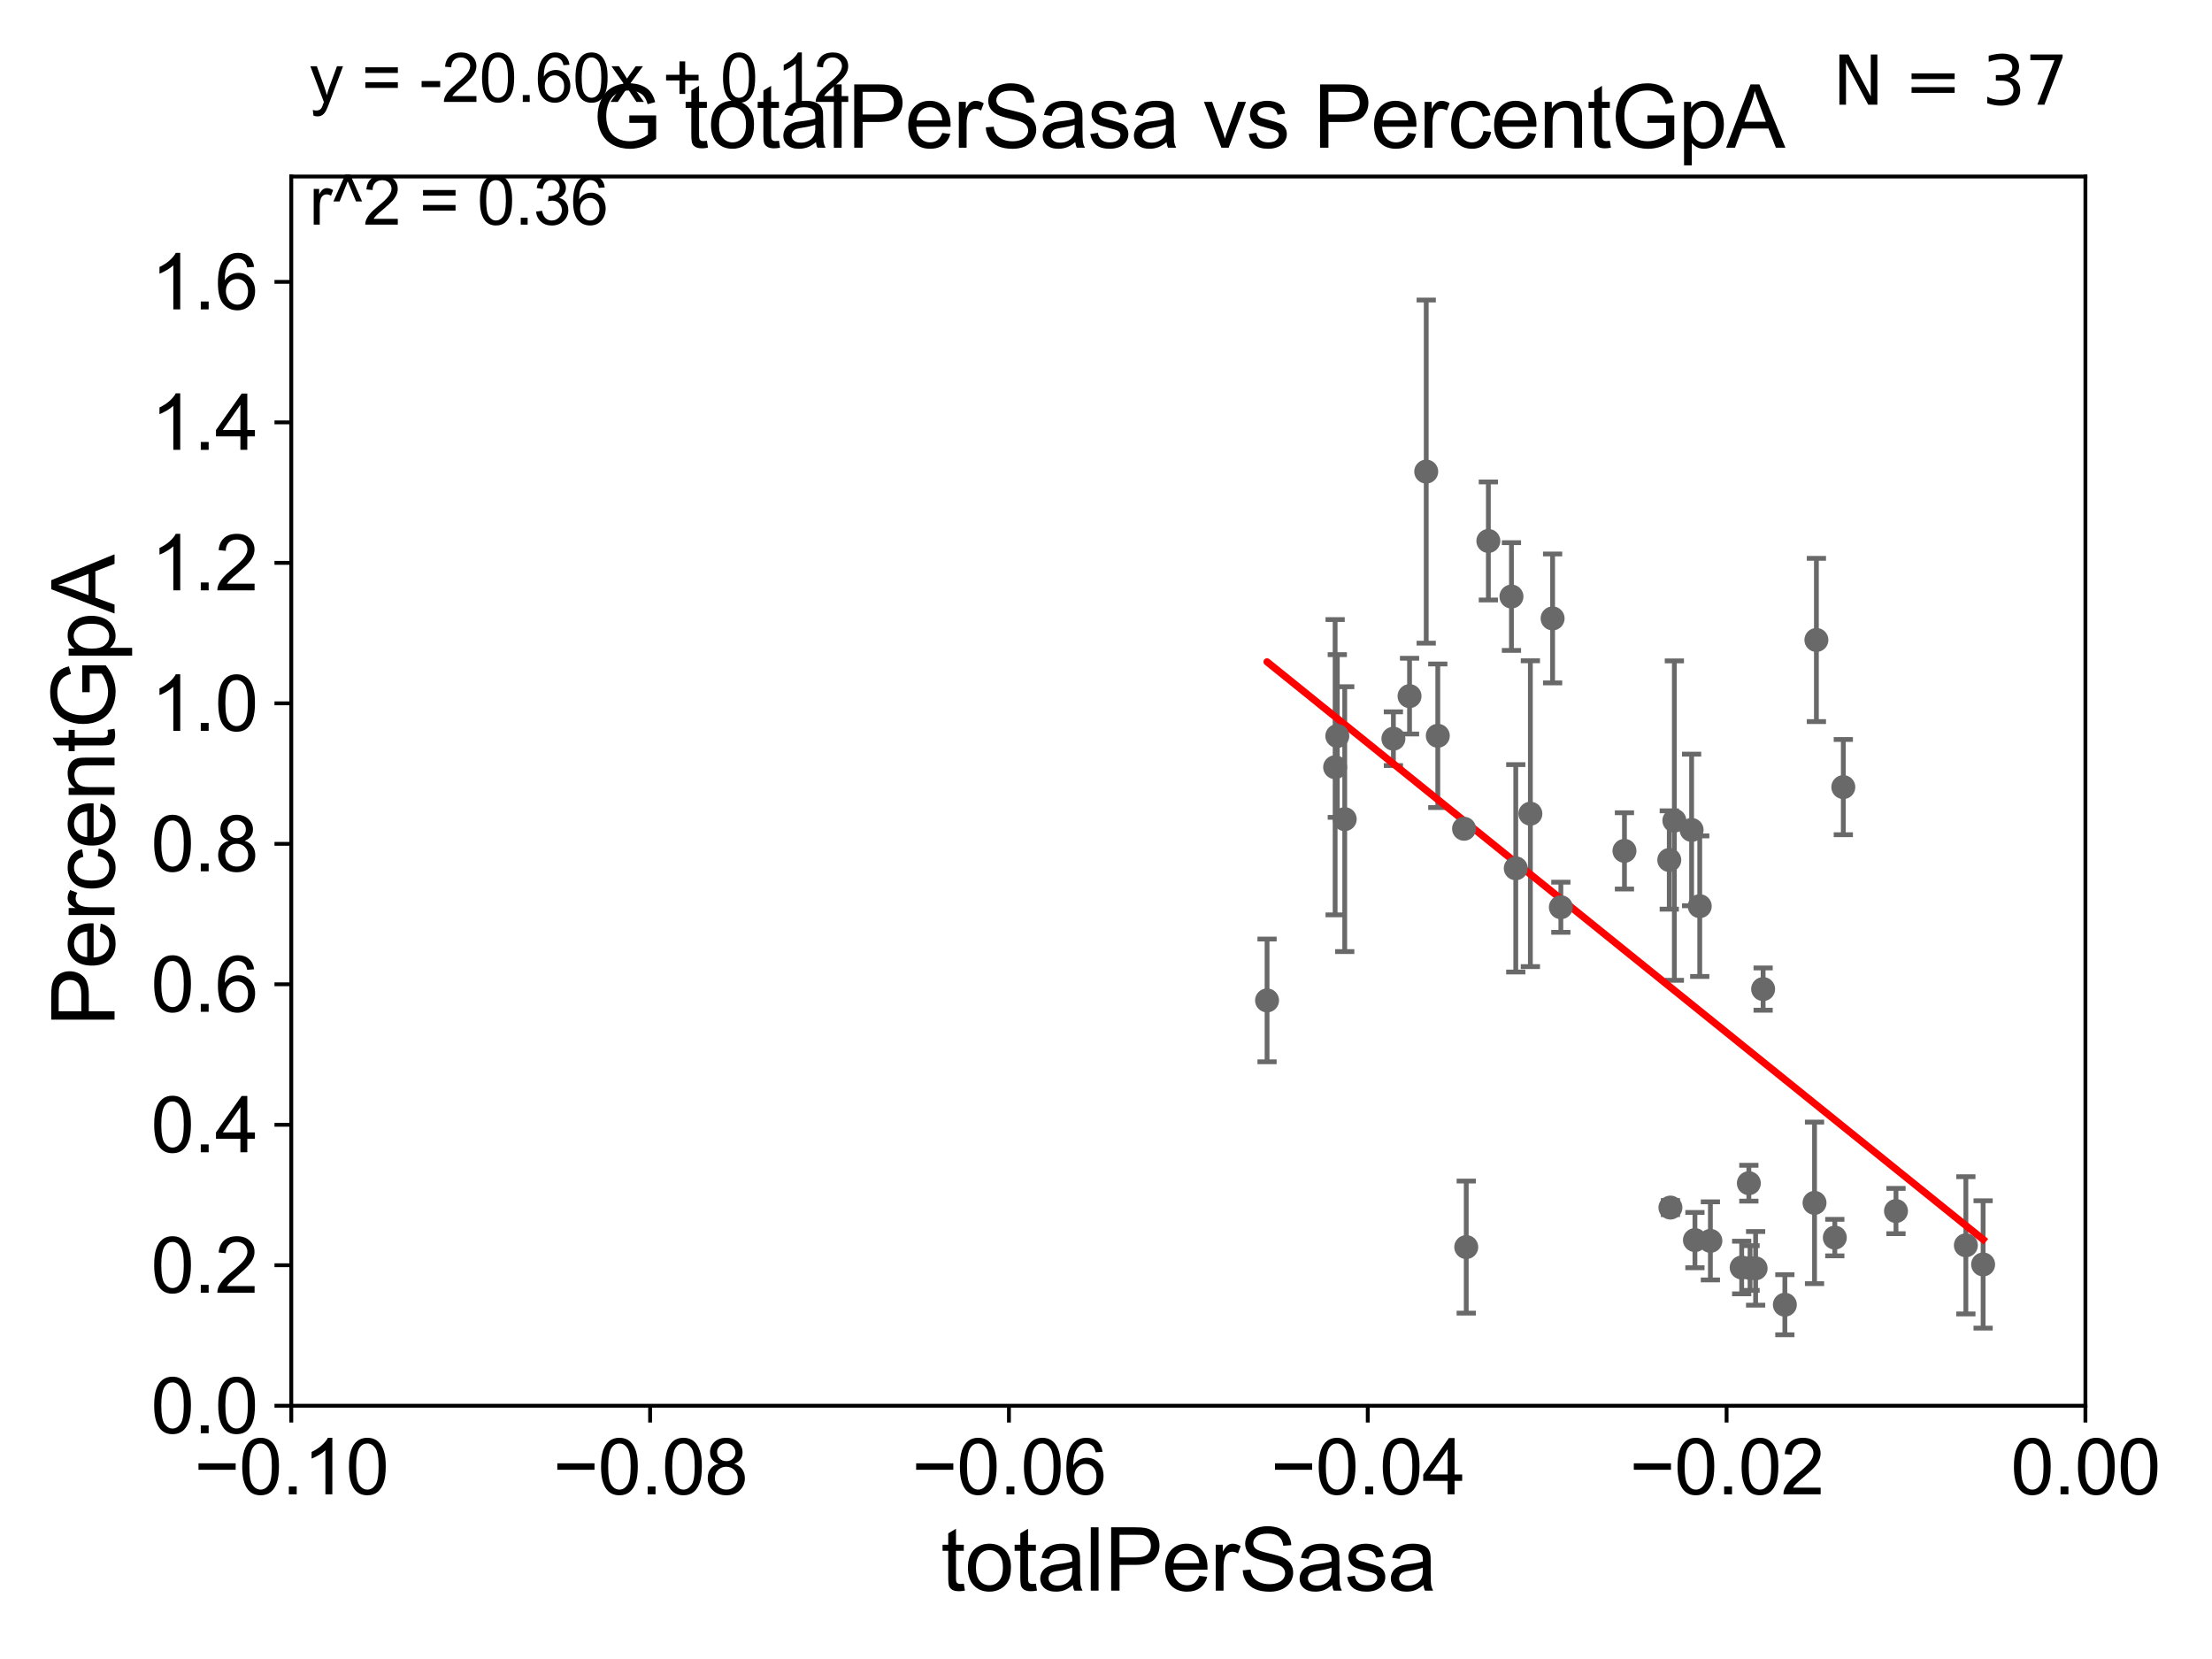 <?xml version="1.0" encoding="utf-8" standalone="no"?>
<!DOCTYPE svg PUBLIC "-//W3C//DTD SVG 1.1//EN"
  "http://www.w3.org/Graphics/SVG/1.1/DTD/svg11.dtd">
<svg xmlns:xlink="http://www.w3.org/1999/xlink" width="460.8pt" height="345.6pt" viewBox="0 0 460.8 345.6" xmlns="http://www.w3.org/2000/svg" version="1.1">
 <defs>
  <style type="text/css">*{stroke-linejoin: round; stroke-linecap: butt}</style>
 </defs>
 <g id="figure_1">
  <g id="patch_1">
   <path d="M 0 345.6 
L 460.8 345.6 
L 460.8 0 
L 0 0 
z
" style="fill: #ffffff"/>
  </g>
  <g id="axes_1">
   <g id="patch_2">
    <path d="M 60.68 292.84 
L 434.43 292.84 
L 434.43 36.775 
L 60.68 36.775 
z
" style="fill: #ffffff"/>
   </g>
   <g id="PathCollection_1">
    <defs>
     <path id="m052eb24ece" d="M 0 1.118 
C 0.297 1.118 0.581 1 0.791 0.791 
C 1 0.581 1.118 0.297 1.118 0 
C 1.118 -0.297 1 -0.581 0.791 -0.791 
C 0.581 -1 0.297 -1.118 0 -1.118 
C -0.297 -1.118 -0.581 -1 -0.791 -0.791 
C -1 -0.581 -1.118 -0.297 -1.118 0 
C -1.118 0.297 -1 0.581 -0.791 0.791 
C -0.581 1 -0.297 1.118 0 1.118 
z
" style="stroke: #696969"/>
    </defs>
    <g clip-path="url(#pecee698c20)">
     <use xlink:href="#m052eb24ece" x="278.586" y="153.321" style="fill: #696969; stroke: #696969"/>
     <use xlink:href="#m052eb24ece" x="354.087" y="188.775" style="fill: #696969; stroke: #696969"/>
     <use xlink:href="#m052eb24ece" x="356.305" y="258.495" style="fill: #696969; stroke: #696969"/>
     <use xlink:href="#m052eb24ece" x="347.74" y="179.153" style="fill: #696969; stroke: #696969"/>
     <use xlink:href="#m052eb24ece" x="364.318" y="246.482" style="fill: #696969; stroke: #696969"/>
     <use xlink:href="#m052eb24ece" x="365.728" y="264.219" style="fill: #696969; stroke: #696969"/>
     <use xlink:href="#m052eb24ece" x="353.086" y="258.335" style="fill: #696969; stroke: #696969"/>
     <use xlink:href="#m052eb24ece" x="364.571" y="264.146" style="fill: #696969; stroke: #696969"/>
     <use xlink:href="#m052eb24ece" x="367.291" y="206.043" style="fill: #696969; stroke: #696969"/>
     <use xlink:href="#m052eb24ece" x="362.825" y="264.045" style="fill: #696969; stroke: #696969"/>
     <use xlink:href="#m052eb24ece" x="383.996" y="163.969" style="fill: #696969; stroke: #696969"/>
     <use xlink:href="#m052eb24ece" x="378.389" y="133.316" style="fill: #696969; stroke: #696969"/>
     <use xlink:href="#m052eb24ece" x="382.226" y="257.814" style="fill: #696969; stroke: #696969"/>
     <use xlink:href="#m052eb24ece" x="371.82" y="271.795" style="fill: #696969; stroke: #696969"/>
     <use xlink:href="#m052eb24ece" x="377.999" y="250.581" style="fill: #696969; stroke: #696969"/>
     <use xlink:href="#m052eb24ece" x="394.969" y="252.283" style="fill: #696969; stroke: #696969"/>
     <use xlink:href="#m052eb24ece" x="305.446" y="259.791" style="fill: #696969; stroke: #696969"/>
     <use xlink:href="#m052eb24ece" x="409.525" y="259.422" style="fill: #696969; stroke: #696969"/>
     <use xlink:href="#m052eb24ece" x="315.762" y="180.884" style="fill: #696969; stroke: #696969"/>
     <use xlink:href="#m052eb24ece" x="348.8" y="170.946" style="fill: #696969; stroke: #696969"/>
     <use xlink:href="#m052eb24ece" x="278.132" y="159.824" style="fill: #696969; stroke: #696969"/>
     <use xlink:href="#m052eb24ece" x="297.108" y="98.244" style="fill: #696969; stroke: #696969"/>
     <use xlink:href="#m052eb24ece" x="263.951" y="208.407" style="fill: #696969; stroke: #696969"/>
     <use xlink:href="#m052eb24ece" x="293.633" y="145.017" style="fill: #696969; stroke: #696969"/>
     <use xlink:href="#m052eb24ece" x="310.052" y="112.694" style="fill: #696969; stroke: #696969"/>
     <use xlink:href="#m052eb24ece" x="280.131" y="170.644" style="fill: #696969; stroke: #696969"/>
     <use xlink:href="#m052eb24ece" x="299.519" y="153.276" style="fill: #696969; stroke: #696969"/>
     <use xlink:href="#m052eb24ece" x="304.99" y="172.647" style="fill: #696969; stroke: #696969"/>
     <use xlink:href="#m052eb24ece" x="290.269" y="153.884" style="fill: #696969; stroke: #696969"/>
     <use xlink:href="#m052eb24ece" x="323.436" y="128.83" style="fill: #696969; stroke: #696969"/>
     <use xlink:href="#m052eb24ece" x="314.863" y="124.27" style="fill: #696969; stroke: #696969"/>
     <use xlink:href="#m052eb24ece" x="347.979" y="251.559" style="fill: #696969; stroke: #696969"/>
     <use xlink:href="#m052eb24ece" x="318.806" y="169.507" style="fill: #696969; stroke: #696969"/>
     <use xlink:href="#m052eb24ece" x="325.155" y="188.992" style="fill: #696969; stroke: #696969"/>
     <use xlink:href="#m052eb24ece" x="352.394" y="172.893" style="fill: #696969; stroke: #696969"/>
     <use xlink:href="#m052eb24ece" x="338.404" y="177.251" style="fill: #696969; stroke: #696969"/>
     <use xlink:href="#m052eb24ece" x="413.119" y="263.406" style="fill: #696969; stroke: #696969"/>
    </g>
   </g>
   <g id="matplotlib.axis_1">
    <g id="xtick_1">
     <g id="line2d_1">
      <defs>
       <path id="ma9cd849905" d="M 0 0 
L 0 3.5 
" style="stroke: #000000; stroke-width: 0.8"/>
      </defs>
      <g>
       <use xlink:href="#ma9cd849905" x="60.68" y="292.84" style="stroke: #000000; stroke-width: 0.8"/>
      </g>
     </g>
     <g id="text_1">
      <!-- −0.10 -->
      <g transform="translate(40.439 311.293)scale(0.16 -0.16)">
       <defs>
        <path id="ArialMT-2212" d="M 3381 1997 
L 356 1997 
L 356 2522 
L 3381 2522 
L 3381 1997 
z
" transform="scale(0.016)"/>
        <path id="ArialMT-30" d="M 266 2259 
Q 266 3072 433 3567 
Q 600 4063 929 4331 
Q 1259 4600 1759 4600 
Q 2128 4600 2406 4451 
Q 2684 4303 2865 4023 
Q 3047 3744 3150 3342 
Q 3253 2941 3253 2259 
Q 3253 1453 3087 958 
Q 2922 463 2592 192 
Q 2263 -78 1759 -78 
Q 1097 -78 719 397 
Q 266 969 266 2259 
z
M 844 2259 
Q 844 1131 1108 757 
Q 1372 384 1759 384 
Q 2147 384 2411 759 
Q 2675 1134 2675 2259 
Q 2675 3391 2411 3762 
Q 2147 4134 1753 4134 
Q 1366 4134 1134 3806 
Q 844 3388 844 2259 
z
" transform="scale(0.016)"/>
        <path id="ArialMT-2e" d="M 581 0 
L 581 641 
L 1222 641 
L 1222 0 
L 581 0 
z
" transform="scale(0.016)"/>
        <path id="ArialMT-31" d="M 2384 0 
L 1822 0 
L 1822 3584 
Q 1619 3391 1289 3197 
Q 959 3003 697 2906 
L 697 3450 
Q 1169 3672 1522 3987 
Q 1875 4303 2022 4600 
L 2384 4600 
L 2384 0 
z
" transform="scale(0.016)"/>
       </defs>
       <use xlink:href="#ArialMT-2212"/>
       <use xlink:href="#ArialMT-30" x="58.398"/>
       <use xlink:href="#ArialMT-2e" x="114.014"/>
       <use xlink:href="#ArialMT-31" x="141.797"/>
       <use xlink:href="#ArialMT-30" x="197.412"/>
      </g>
     </g>
    </g>
    <g id="xtick_2">
     <g id="line2d_2">
      <g>
       <use xlink:href="#ma9cd849905" x="135.43" y="292.84" style="stroke: #000000; stroke-width: 0.8"/>
      </g>
     </g>
     <g id="text_2">
      <!-- −0.08 -->
      <g transform="translate(115.189 311.293)scale(0.16 -0.16)">
       <defs>
        <path id="ArialMT-38" d="M 1131 2484 
Q 781 2613 612 2850 
Q 444 3088 444 3419 
Q 444 3919 803 4259 
Q 1163 4600 1759 4600 
Q 2359 4600 2725 4251 
Q 3091 3903 3091 3403 
Q 3091 3084 2923 2848 
Q 2756 2613 2416 2484 
Q 2838 2347 3058 2040 
Q 3278 1734 3278 1309 
Q 3278 722 2862 322 
Q 2447 -78 1769 -78 
Q 1091 -78 675 323 
Q 259 725 259 1325 
Q 259 1772 486 2073 
Q 713 2375 1131 2484 
z
M 1019 3438 
Q 1019 3113 1228 2906 
Q 1438 2700 1772 2700 
Q 2097 2700 2305 2904 
Q 2513 3109 2513 3406 
Q 2513 3716 2298 3927 
Q 2084 4138 1766 4138 
Q 1444 4138 1231 3931 
Q 1019 3725 1019 3438 
z
M 838 1322 
Q 838 1081 952 856 
Q 1066 631 1291 507 
Q 1516 384 1775 384 
Q 2178 384 2440 643 
Q 2703 903 2703 1303 
Q 2703 1709 2433 1975 
Q 2163 2241 1756 2241 
Q 1359 2241 1098 1978 
Q 838 1716 838 1322 
z
" transform="scale(0.016)"/>
       </defs>
       <use xlink:href="#ArialMT-2212"/>
       <use xlink:href="#ArialMT-30" x="58.398"/>
       <use xlink:href="#ArialMT-2e" x="114.014"/>
       <use xlink:href="#ArialMT-30" x="141.797"/>
       <use xlink:href="#ArialMT-38" x="197.412"/>
      </g>
     </g>
    </g>
    <g id="xtick_3">
     <g id="line2d_3">
      <g>
       <use xlink:href="#ma9cd849905" x="210.18" y="292.84" style="stroke: #000000; stroke-width: 0.8"/>
      </g>
     </g>
     <g id="text_3">
      <!-- −0.06 -->
      <g transform="translate(189.939 311.293)scale(0.16 -0.16)">
       <defs>
        <path id="ArialMT-36" d="M 3184 3459 
L 2625 3416 
Q 2550 3747 2413 3897 
Q 2184 4138 1850 4138 
Q 1581 4138 1378 3988 
Q 1113 3794 959 3422 
Q 806 3050 800 2363 
Q 1003 2672 1297 2822 
Q 1591 2972 1913 2972 
Q 2475 2972 2870 2558 
Q 3266 2144 3266 1488 
Q 3266 1056 3080 686 
Q 2894 316 2569 119 
Q 2244 -78 1831 -78 
Q 1128 -78 684 439 
Q 241 956 241 2144 
Q 241 3472 731 4075 
Q 1159 4600 1884 4600 
Q 2425 4600 2770 4297 
Q 3116 3994 3184 3459 
z
M 888 1484 
Q 888 1194 1011 928 
Q 1134 663 1356 523 
Q 1578 384 1822 384 
Q 2178 384 2434 671 
Q 2691 959 2691 1453 
Q 2691 1928 2437 2201 
Q 2184 2475 1800 2475 
Q 1419 2475 1153 2201 
Q 888 1928 888 1484 
z
" transform="scale(0.016)"/>
       </defs>
       <use xlink:href="#ArialMT-2212"/>
       <use xlink:href="#ArialMT-30" x="58.398"/>
       <use xlink:href="#ArialMT-2e" x="114.014"/>
       <use xlink:href="#ArialMT-30" x="141.797"/>
       <use xlink:href="#ArialMT-36" x="197.412"/>
      </g>
     </g>
    </g>
    <g id="xtick_4">
     <g id="line2d_4">
      <g>
       <use xlink:href="#ma9cd849905" x="284.93" y="292.84" style="stroke: #000000; stroke-width: 0.8"/>
      </g>
     </g>
     <g id="text_4">
      <!-- −0.04 -->
      <g transform="translate(264.689 311.293)scale(0.16 -0.16)">
       <defs>
        <path id="ArialMT-34" d="M 2069 0 
L 2069 1097 
L 81 1097 
L 81 1613 
L 2172 4581 
L 2631 4581 
L 2631 1613 
L 3250 1613 
L 3250 1097 
L 2631 1097 
L 2631 0 
L 2069 0 
z
M 2069 1613 
L 2069 3678 
L 634 1613 
L 2069 1613 
z
" transform="scale(0.016)"/>
       </defs>
       <use xlink:href="#ArialMT-2212"/>
       <use xlink:href="#ArialMT-30" x="58.398"/>
       <use xlink:href="#ArialMT-2e" x="114.014"/>
       <use xlink:href="#ArialMT-30" x="141.797"/>
       <use xlink:href="#ArialMT-34" x="197.412"/>
      </g>
     </g>
    </g>
    <g id="xtick_5">
     <g id="line2d_5">
      <g>
       <use xlink:href="#ma9cd849905" x="359.68" y="292.84" style="stroke: #000000; stroke-width: 0.8"/>
      </g>
     </g>
     <g id="text_5">
      <!-- −0.02 -->
      <g transform="translate(339.439 311.293)scale(0.16 -0.16)">
       <defs>
        <path id="ArialMT-32" d="M 3222 541 
L 3222 0 
L 194 0 
Q 188 203 259 391 
Q 375 700 629 1000 
Q 884 1300 1366 1694 
Q 2113 2306 2375 2664 
Q 2638 3022 2638 3341 
Q 2638 3675 2398 3904 
Q 2159 4134 1775 4134 
Q 1369 4134 1125 3890 
Q 881 3647 878 3216 
L 300 3275 
Q 359 3922 746 4261 
Q 1134 4600 1788 4600 
Q 2447 4600 2831 4234 
Q 3216 3869 3216 3328 
Q 3216 3053 3103 2787 
Q 2991 2522 2730 2228 
Q 2469 1934 1863 1422 
Q 1356 997 1212 845 
Q 1069 694 975 541 
L 3222 541 
z
" transform="scale(0.016)"/>
       </defs>
       <use xlink:href="#ArialMT-2212"/>
       <use xlink:href="#ArialMT-30" x="58.398"/>
       <use xlink:href="#ArialMT-2e" x="114.014"/>
       <use xlink:href="#ArialMT-30" x="141.797"/>
       <use xlink:href="#ArialMT-32" x="197.412"/>
      </g>
     </g>
    </g>
    <g id="xtick_6">
     <g id="line2d_6">
      <g>
       <use xlink:href="#ma9cd849905" x="434.43" y="292.84" style="stroke: #000000; stroke-width: 0.8"/>
      </g>
     </g>
     <g id="text_6">
      <!-- 0.00 -->
      <g transform="translate(418.861 311.293)scale(0.16 -0.16)">
       <use xlink:href="#ArialMT-30"/>
       <use xlink:href="#ArialMT-2e" x="55.615"/>
       <use xlink:href="#ArialMT-30" x="83.398"/>
       <use xlink:href="#ArialMT-30" x="139.014"/>
      </g>
     </g>
    </g>
    <g id="text_7">
     <!-- totalPerSasa -->
     <g transform="translate(196.027 331.357)scale(0.18 -0.18)">
      <defs>
       <path id="ArialMT-74" d="M 1650 503 
L 1731 6 
Q 1494 -44 1306 -44 
Q 1000 -44 831 53 
Q 663 150 594 308 
Q 525 466 525 972 
L 525 2881 
L 113 2881 
L 113 3319 
L 525 3319 
L 525 4141 
L 1084 4478 
L 1084 3319 
L 1650 3319 
L 1650 2881 
L 1084 2881 
L 1084 941 
Q 1084 700 1114 631 
Q 1144 563 1211 522 
Q 1278 481 1403 481 
Q 1497 481 1650 503 
z
" transform="scale(0.016)"/>
       <path id="ArialMT-6f" d="M 213 1659 
Q 213 2581 725 3025 
Q 1153 3394 1769 3394 
Q 2453 3394 2887 2945 
Q 3322 2497 3322 1706 
Q 3322 1066 3130 698 
Q 2938 331 2570 128 
Q 2203 -75 1769 -75 
Q 1072 -75 642 372 
Q 213 819 213 1659 
z
M 791 1659 
Q 791 1022 1069 705 
Q 1347 388 1769 388 
Q 2188 388 2466 706 
Q 2744 1025 2744 1678 
Q 2744 2294 2464 2611 
Q 2184 2928 1769 2928 
Q 1347 2928 1069 2612 
Q 791 2297 791 1659 
z
" transform="scale(0.016)"/>
       <path id="ArialMT-61" d="M 2588 409 
Q 2275 144 1986 34 
Q 1697 -75 1366 -75 
Q 819 -75 525 192 
Q 231 459 231 875 
Q 231 1119 342 1320 
Q 453 1522 633 1644 
Q 813 1766 1038 1828 
Q 1203 1872 1538 1913 
Q 2219 1994 2541 2106 
Q 2544 2222 2544 2253 
Q 2544 2597 2384 2738 
Q 2169 2928 1744 2928 
Q 1347 2928 1158 2789 
Q 969 2650 878 2297 
L 328 2372 
Q 403 2725 575 2942 
Q 747 3159 1072 3276 
Q 1397 3394 1825 3394 
Q 2250 3394 2515 3294 
Q 2781 3194 2906 3042 
Q 3031 2891 3081 2659 
Q 3109 2516 3109 2141 
L 3109 1391 
Q 3109 606 3145 398 
Q 3181 191 3288 0 
L 2700 0 
Q 2613 175 2588 409 
z
M 2541 1666 
Q 2234 1541 1622 1453 
Q 1275 1403 1131 1340 
Q 988 1278 909 1158 
Q 831 1038 831 891 
Q 831 666 1001 516 
Q 1172 366 1500 366 
Q 1825 366 2078 508 
Q 2331 650 2450 897 
Q 2541 1088 2541 1459 
L 2541 1666 
z
" transform="scale(0.016)"/>
       <path id="ArialMT-6c" d="M 409 0 
L 409 4581 
L 972 4581 
L 972 0 
L 409 0 
z
" transform="scale(0.016)"/>
       <path id="ArialMT-50" d="M 494 0 
L 494 4581 
L 2222 4581 
Q 2678 4581 2919 4538 
Q 3256 4481 3484 4323 
Q 3713 4166 3852 3881 
Q 3991 3597 3991 3256 
Q 3991 2672 3619 2267 
Q 3247 1863 2275 1863 
L 1100 1863 
L 1100 0 
L 494 0 
z
M 1100 2403 
L 2284 2403 
Q 2872 2403 3119 2622 
Q 3366 2841 3366 3238 
Q 3366 3525 3220 3729 
Q 3075 3934 2838 4000 
Q 2684 4041 2272 4041 
L 1100 4041 
L 1100 2403 
z
" transform="scale(0.016)"/>
       <path id="ArialMT-65" d="M 2694 1069 
L 3275 997 
Q 3138 488 2766 206 
Q 2394 -75 1816 -75 
Q 1088 -75 661 373 
Q 234 822 234 1631 
Q 234 2469 665 2931 
Q 1097 3394 1784 3394 
Q 2450 3394 2872 2941 
Q 3294 2488 3294 1666 
Q 3294 1616 3291 1516 
L 816 1516 
Q 847 969 1125 678 
Q 1403 388 1819 388 
Q 2128 388 2347 550 
Q 2566 713 2694 1069 
z
M 847 1978 
L 2700 1978 
Q 2663 2397 2488 2606 
Q 2219 2931 1791 2931 
Q 1403 2931 1139 2672 
Q 875 2413 847 1978 
z
" transform="scale(0.016)"/>
       <path id="ArialMT-72" d="M 416 0 
L 416 3319 
L 922 3319 
L 922 2816 
Q 1116 3169 1280 3281 
Q 1444 3394 1641 3394 
Q 1925 3394 2219 3213 
L 2025 2691 
Q 1819 2813 1613 2813 
Q 1428 2813 1281 2702 
Q 1134 2591 1072 2394 
Q 978 2094 978 1738 
L 978 0 
L 416 0 
z
" transform="scale(0.016)"/>
       <path id="ArialMT-53" d="M 288 1472 
L 859 1522 
Q 900 1178 1048 958 
Q 1197 738 1509 602 
Q 1822 466 2213 466 
Q 2559 466 2825 569 
Q 3091 672 3220 851 
Q 3350 1031 3350 1244 
Q 3350 1459 3225 1620 
Q 3100 1781 2813 1891 
Q 2628 1963 1997 2114 
Q 1366 2266 1113 2400 
Q 784 2572 623 2826 
Q 463 3081 463 3397 
Q 463 3744 659 4045 
Q 856 4347 1234 4503 
Q 1613 4659 2075 4659 
Q 2584 4659 2973 4495 
Q 3363 4331 3572 4012 
Q 3781 3694 3797 3291 
L 3216 3247 
Q 3169 3681 2898 3903 
Q 2628 4125 2100 4125 
Q 1550 4125 1298 3923 
Q 1047 3722 1047 3438 
Q 1047 3191 1225 3031 
Q 1400 2872 2139 2705 
Q 2878 2538 3153 2413 
Q 3553 2228 3743 1945 
Q 3934 1663 3934 1294 
Q 3934 928 3725 604 
Q 3516 281 3123 101 
Q 2731 -78 2241 -78 
Q 1619 -78 1198 103 
Q 778 284 539 648 
Q 300 1013 288 1472 
z
" transform="scale(0.016)"/>
       <path id="ArialMT-73" d="M 197 991 
L 753 1078 
Q 800 744 1014 566 
Q 1228 388 1613 388 
Q 2000 388 2187 545 
Q 2375 703 2375 916 
Q 2375 1106 2209 1216 
Q 2094 1291 1634 1406 
Q 1016 1563 777 1677 
Q 538 1791 414 1992 
Q 291 2194 291 2438 
Q 291 2659 392 2848 
Q 494 3038 669 3163 
Q 800 3259 1026 3326 
Q 1253 3394 1513 3394 
Q 1903 3394 2198 3281 
Q 2494 3169 2634 2976 
Q 2775 2784 2828 2463 
L 2278 2388 
Q 2241 2644 2061 2787 
Q 1881 2931 1553 2931 
Q 1166 2931 1000 2803 
Q 834 2675 834 2503 
Q 834 2394 903 2306 
Q 972 2216 1119 2156 
Q 1203 2125 1616 2013 
Q 2213 1853 2448 1751 
Q 2684 1650 2818 1456 
Q 2953 1263 2953 975 
Q 2953 694 2789 445 
Q 2625 197 2315 61 
Q 2006 -75 1616 -75 
Q 969 -75 630 194 
Q 291 463 197 991 
z
" transform="scale(0.016)"/>
      </defs>
      <use xlink:href="#ArialMT-74"/>
      <use xlink:href="#ArialMT-6f" x="27.783"/>
      <use xlink:href="#ArialMT-74" x="83.398"/>
      <use xlink:href="#ArialMT-61" x="111.182"/>
      <use xlink:href="#ArialMT-6c" x="166.797"/>
      <use xlink:href="#ArialMT-50" x="189.014"/>
      <use xlink:href="#ArialMT-65" x="255.713"/>
      <use xlink:href="#ArialMT-72" x="311.328"/>
      <use xlink:href="#ArialMT-53" x="344.629"/>
      <use xlink:href="#ArialMT-61" x="411.328"/>
      <use xlink:href="#ArialMT-73" x="466.943"/>
      <use xlink:href="#ArialMT-61" x="516.943"/>
     </g>
    </g>
   </g>
   <g id="matplotlib.axis_2">
    <g id="ytick_1">
     <g id="line2d_7">
      <defs>
       <path id="mddc0287d80" d="M 0 0 
L -3.5 0 
" style="stroke: #000000; stroke-width: 0.8"/>
      </defs>
      <g>
       <use xlink:href="#mddc0287d80" x="60.68" y="292.84" style="stroke: #000000; stroke-width: 0.8"/>
      </g>
     </g>
     <g id="text_8">
      <!-- 0.0 -->
      <g transform="translate(31.44 298.566)scale(0.16 -0.16)">
       <use xlink:href="#ArialMT-30"/>
       <use xlink:href="#ArialMT-2e" x="55.615"/>
       <use xlink:href="#ArialMT-30" x="83.398"/>
      </g>
     </g>
    </g>
    <g id="ytick_2">
     <g id="line2d_8">
      <g>
       <use xlink:href="#mddc0287d80" x="60.68" y="263.575" style="stroke: #000000; stroke-width: 0.8"/>
      </g>
     </g>
     <g id="text_9">
      <!-- 0.2 -->
      <g transform="translate(31.44 269.302)scale(0.16 -0.16)">
       <use xlink:href="#ArialMT-30"/>
       <use xlink:href="#ArialMT-2e" x="55.615"/>
       <use xlink:href="#ArialMT-32" x="83.398"/>
      </g>
     </g>
    </g>
    <g id="ytick_3">
     <g id="line2d_9">
      <g>
       <use xlink:href="#mddc0287d80" x="60.68" y="234.311" style="stroke: #000000; stroke-width: 0.8"/>
      </g>
     </g>
     <g id="text_10">
      <!-- 0.4 -->
      <g transform="translate(31.44 240.037)scale(0.16 -0.16)">
       <use xlink:href="#ArialMT-30"/>
       <use xlink:href="#ArialMT-2e" x="55.615"/>
       <use xlink:href="#ArialMT-34" x="83.398"/>
      </g>
     </g>
    </g>
    <g id="ytick_4">
     <g id="line2d_10">
      <g>
       <use xlink:href="#mddc0287d80" x="60.68" y="205.046" style="stroke: #000000; stroke-width: 0.8"/>
      </g>
     </g>
     <g id="text_11">
      <!-- 0.6 -->
      <g transform="translate(31.44 210.772)scale(0.16 -0.16)">
       <use xlink:href="#ArialMT-30"/>
       <use xlink:href="#ArialMT-2e" x="55.615"/>
       <use xlink:href="#ArialMT-36" x="83.398"/>
      </g>
     </g>
    </g>
    <g id="ytick_5">
     <g id="line2d_11">
      <g>
       <use xlink:href="#mddc0287d80" x="60.68" y="175.782" style="stroke: #000000; stroke-width: 0.8"/>
      </g>
     </g>
     <g id="text_12">
      <!-- 0.8 -->
      <g transform="translate(31.44 181.508)scale(0.16 -0.16)">
       <use xlink:href="#ArialMT-30"/>
       <use xlink:href="#ArialMT-2e" x="55.615"/>
       <use xlink:href="#ArialMT-38" x="83.398"/>
      </g>
     </g>
    </g>
    <g id="ytick_6">
     <g id="line2d_12">
      <g>
       <use xlink:href="#mddc0287d80" x="60.68" y="146.517" style="stroke: #000000; stroke-width: 0.8"/>
      </g>
     </g>
     <g id="text_13">
      <!-- 1.0 -->
      <g transform="translate(31.44 152.243)scale(0.16 -0.16)">
       <use xlink:href="#ArialMT-31"/>
       <use xlink:href="#ArialMT-2e" x="55.615"/>
       <use xlink:href="#ArialMT-30" x="83.398"/>
      </g>
     </g>
    </g>
    <g id="ytick_7">
     <g id="line2d_13">
      <g>
       <use xlink:href="#mddc0287d80" x="60.68" y="117.252" style="stroke: #000000; stroke-width: 0.8"/>
      </g>
     </g>
     <g id="text_14">
      <!-- 1.2 -->
      <g transform="translate(31.44 122.979)scale(0.16 -0.16)">
       <use xlink:href="#ArialMT-31"/>
       <use xlink:href="#ArialMT-2e" x="55.615"/>
       <use xlink:href="#ArialMT-32" x="83.398"/>
      </g>
     </g>
    </g>
    <g id="ytick_8">
     <g id="line2d_14">
      <g>
       <use xlink:href="#mddc0287d80" x="60.68" y="87.988" style="stroke: #000000; stroke-width: 0.8"/>
      </g>
     </g>
     <g id="text_15">
      <!-- 1.4 -->
      <g transform="translate(31.44 93.714)scale(0.16 -0.16)">
       <use xlink:href="#ArialMT-31"/>
       <use xlink:href="#ArialMT-2e" x="55.615"/>
       <use xlink:href="#ArialMT-34" x="83.398"/>
      </g>
     </g>
    </g>
    <g id="ytick_9">
     <g id="line2d_15">
      <g>
       <use xlink:href="#mddc0287d80" x="60.68" y="58.723" style="stroke: #000000; stroke-width: 0.8"/>
      </g>
     </g>
     <g id="text_16">
      <!-- 1.6 -->
      <g transform="translate(31.44 64.45)scale(0.16 -0.16)">
       <use xlink:href="#ArialMT-31"/>
       <use xlink:href="#ArialMT-2e" x="55.615"/>
       <use xlink:href="#ArialMT-36" x="83.398"/>
      </g>
     </g>
    </g>
    <g id="text_17">
     <!-- PercentGpA -->
     <g transform="translate(23.863 213.831)rotate(-90)scale(0.18 -0.18)">
      <defs>
       <path id="ArialMT-63" d="M 2588 1216 
L 3141 1144 
Q 3050 572 2676 248 
Q 2303 -75 1759 -75 
Q 1078 -75 664 370 
Q 250 816 250 1647 
Q 250 2184 428 2587 
Q 606 2991 970 3192 
Q 1334 3394 1763 3394 
Q 2303 3394 2647 3120 
Q 2991 2847 3088 2344 
L 2541 2259 
Q 2463 2594 2264 2762 
Q 2066 2931 1784 2931 
Q 1359 2931 1093 2626 
Q 828 2322 828 1663 
Q 828 994 1084 691 
Q 1341 388 1753 388 
Q 2084 388 2306 591 
Q 2528 794 2588 1216 
z
" transform="scale(0.016)"/>
       <path id="ArialMT-6e" d="M 422 0 
L 422 3319 
L 928 3319 
L 928 2847 
Q 1294 3394 1984 3394 
Q 2284 3394 2536 3286 
Q 2788 3178 2913 3003 
Q 3038 2828 3088 2588 
Q 3119 2431 3119 2041 
L 3119 0 
L 2556 0 
L 2556 2019 
Q 2556 2363 2490 2533 
Q 2425 2703 2258 2804 
Q 2091 2906 1866 2906 
Q 1506 2906 1245 2678 
Q 984 2450 984 1813 
L 984 0 
L 422 0 
z
" transform="scale(0.016)"/>
       <path id="ArialMT-47" d="M 2638 1797 
L 2638 2334 
L 4578 2338 
L 4578 638 
Q 4131 281 3656 101 
Q 3181 -78 2681 -78 
Q 2006 -78 1454 211 
Q 903 500 622 1047 
Q 341 1594 341 2269 
Q 341 2938 620 3517 
Q 900 4097 1425 4378 
Q 1950 4659 2634 4659 
Q 3131 4659 3532 4498 
Q 3934 4338 4162 4050 
Q 4391 3763 4509 3300 
L 3963 3150 
Q 3859 3500 3706 3700 
Q 3553 3900 3268 4020 
Q 2984 4141 2638 4141 
Q 2222 4141 1919 4014 
Q 1616 3888 1430 3681 
Q 1244 3475 1141 3228 
Q 966 2803 966 2306 
Q 966 1694 1177 1281 
Q 1388 869 1791 669 
Q 2194 469 2647 469 
Q 3041 469 3416 620 
Q 3791 772 3984 944 
L 3984 1797 
L 2638 1797 
z
" transform="scale(0.016)"/>
       <path id="ArialMT-70" d="M 422 -1272 
L 422 3319 
L 934 3319 
L 934 2888 
Q 1116 3141 1344 3267 
Q 1572 3394 1897 3394 
Q 2322 3394 2647 3175 
Q 2972 2956 3137 2557 
Q 3303 2159 3303 1684 
Q 3303 1175 3120 767 
Q 2938 359 2589 142 
Q 2241 -75 1856 -75 
Q 1575 -75 1351 44 
Q 1128 163 984 344 
L 984 -1272 
L 422 -1272 
z
M 931 1641 
Q 931 1000 1190 694 
Q 1450 388 1819 388 
Q 2194 388 2461 705 
Q 2728 1022 2728 1688 
Q 2728 2322 2467 2637 
Q 2206 2953 1844 2953 
Q 1484 2953 1207 2617 
Q 931 2281 931 1641 
z
" transform="scale(0.016)"/>
       <path id="ArialMT-41" d="M -9 0 
L 1750 4581 
L 2403 4581 
L 4278 0 
L 3588 0 
L 3053 1388 
L 1138 1388 
L 634 0 
L -9 0 
z
M 1313 1881 
L 2866 1881 
L 2388 3150 
Q 2169 3728 2063 4100 
Q 1975 3659 1816 3225 
L 1313 1881 
z
" transform="scale(0.016)"/>
      </defs>
      <use xlink:href="#ArialMT-50"/>
      <use xlink:href="#ArialMT-65" x="66.699"/>
      <use xlink:href="#ArialMT-72" x="122.314"/>
      <use xlink:href="#ArialMT-63" x="155.615"/>
      <use xlink:href="#ArialMT-65" x="205.615"/>
      <use xlink:href="#ArialMT-6e" x="261.23"/>
      <use xlink:href="#ArialMT-74" x="316.846"/>
      <use xlink:href="#ArialMT-47" x="344.629"/>
      <use xlink:href="#ArialMT-70" x="422.412"/>
      <use xlink:href="#ArialMT-41" x="478.027"/>
     </g>
    </g>
   </g>
   <g id="LineCollection_1">
    <path d="M 278.586 170.269 
L 278.586 136.372 
" clip-path="url(#pecee698c20)" style="fill: none; stroke: #696969"/>
    <path d="M 354.087 203.417 
L 354.087 174.134 
" clip-path="url(#pecee698c20)" style="fill: none; stroke: #696969"/>
    <path d="M 356.305 266.629 
L 356.305 250.361 
" clip-path="url(#pecee698c20)" style="fill: none; stroke: #696969"/>
    <path d="M 347.74 189.393 
L 347.74 168.912 
" clip-path="url(#pecee698c20)" style="fill: none; stroke: #696969"/>
    <path d="M 364.318 250.215 
L 364.318 242.748 
" clip-path="url(#pecee698c20)" style="fill: none; stroke: #696969"/>
    <path d="M 365.728 271.889 
L 365.728 256.548 
" clip-path="url(#pecee698c20)" style="fill: none; stroke: #696969"/>
    <path d="M 353.086 264.093 
L 353.086 252.577 
" clip-path="url(#pecee698c20)" style="fill: none; stroke: #696969"/>
    <path d="M 364.571 268.803 
L 364.571 259.488 
" clip-path="url(#pecee698c20)" style="fill: none; stroke: #696969"/>
    <path d="M 367.291 210.445 
L 367.291 201.642 
" clip-path="url(#pecee698c20)" style="fill: none; stroke: #696969"/>
    <path d="M 362.825 269.528 
L 362.825 258.562 
" clip-path="url(#pecee698c20)" style="fill: none; stroke: #696969"/>
    <path d="M 383.996 173.889 
L 383.996 154.049 
" clip-path="url(#pecee698c20)" style="fill: none; stroke: #696969"/>
    <path d="M 378.389 150.319 
L 378.389 116.313 
" clip-path="url(#pecee698c20)" style="fill: none; stroke: #696969"/>
    <path d="M 382.226 261.619 
L 382.226 254.009 
" clip-path="url(#pecee698c20)" style="fill: none; stroke: #696969"/>
    <path d="M 371.82 278.056 
L 371.82 265.534 
" clip-path="url(#pecee698c20)" style="fill: none; stroke: #696969"/>
    <path d="M 377.999 267.408 
L 377.999 233.754 
" clip-path="url(#pecee698c20)" style="fill: none; stroke: #696969"/>
    <path d="M 394.969 257 
L 394.969 247.566 
" clip-path="url(#pecee698c20)" style="fill: none; stroke: #696969"/>
    <path d="M 305.446 273.545 
L 305.446 246.038 
" clip-path="url(#pecee698c20)" style="fill: none; stroke: #696969"/>
    <path d="M 409.525 273.717 
L 409.525 245.127 
" clip-path="url(#pecee698c20)" style="fill: none; stroke: #696969"/>
    <path d="M 315.762 202.485 
L 315.762 159.282 
" clip-path="url(#pecee698c20)" style="fill: none; stroke: #696969"/>
    <path d="M 348.8 204.216 
L 348.8 137.675 
" clip-path="url(#pecee698c20)" style="fill: none; stroke: #696969"/>
    <path d="M 278.132 190.579 
L 278.132 129.068 
" clip-path="url(#pecee698c20)" style="fill: none; stroke: #696969"/>
    <path d="M 297.108 133.986 
L 297.108 62.503 
" clip-path="url(#pecee698c20)" style="fill: none; stroke: #696969"/>
    <path d="M 263.951 221.193 
L 263.951 195.622 
" clip-path="url(#pecee698c20)" style="fill: none; stroke: #696969"/>
    <path d="M 293.633 152.909 
L 293.633 137.124 
" clip-path="url(#pecee698c20)" style="fill: none; stroke: #696969"/>
    <path d="M 310.052 124.987 
L 310.052 100.401 
" clip-path="url(#pecee698c20)" style="fill: none; stroke: #696969"/>
    <path d="M 280.131 198.23 
L 280.131 143.057 
" clip-path="url(#pecee698c20)" style="fill: none; stroke: #696969"/>
    <path d="M 299.519 168.229 
L 299.519 138.323 
" clip-path="url(#pecee698c20)" style="fill: none; stroke: #696969"/>
    <path d="M 304.99 173.156 
L 304.99 172.138 
" clip-path="url(#pecee698c20)" style="fill: none; stroke: #696969"/>
    <path d="M 290.269 159.478 
L 290.269 148.29 
" clip-path="url(#pecee698c20)" style="fill: none; stroke: #696969"/>
    <path d="M 323.436 142.256 
L 323.436 115.404 
" clip-path="url(#pecee698c20)" style="fill: none; stroke: #696969"/>
    <path d="M 314.863 135.492 
L 314.863 113.048 
" clip-path="url(#pecee698c20)" style="fill: none; stroke: #696969"/>
    <path d="M 347.979 253.029 
L 347.979 250.089 
" clip-path="url(#pecee698c20)" style="fill: none; stroke: #696969"/>
    <path d="M 318.806 201.362 
L 318.806 137.652 
" clip-path="url(#pecee698c20)" style="fill: none; stroke: #696969"/>
    <path d="M 325.155 194.214 
L 325.155 183.77 
" clip-path="url(#pecee698c20)" style="fill: none; stroke: #696969"/>
    <path d="M 352.394 188.684 
L 352.394 157.102 
" clip-path="url(#pecee698c20)" style="fill: none; stroke: #696969"/>
    <path d="M 338.404 185.195 
L 338.404 169.307 
" clip-path="url(#pecee698c20)" style="fill: none; stroke: #696969"/>
    <path d="M 413.119 276.674 
L 413.119 250.138 
" clip-path="url(#pecee698c20)" style="fill: none; stroke: #696969"/>
   </g>
   <g id="line2d_16">
    <defs>
     <path id="m920a2a95c9" d="M 2 0 
L -2 -0 
" style="stroke: #696969"/>
    </defs>
    <g clip-path="url(#pecee698c20)">
     <use xlink:href="#m920a2a95c9" x="278.586" y="170.269" style="fill: #696969; stroke: #696969"/>
     <use xlink:href="#m920a2a95c9" x="354.087" y="203.417" style="fill: #696969; stroke: #696969"/>
     <use xlink:href="#m920a2a95c9" x="356.305" y="266.629" style="fill: #696969; stroke: #696969"/>
     <use xlink:href="#m920a2a95c9" x="347.74" y="189.393" style="fill: #696969; stroke: #696969"/>
     <use xlink:href="#m920a2a95c9" x="364.318" y="250.215" style="fill: #696969; stroke: #696969"/>
     <use xlink:href="#m920a2a95c9" x="365.728" y="271.889" style="fill: #696969; stroke: #696969"/>
     <use xlink:href="#m920a2a95c9" x="353.086" y="264.093" style="fill: #696969; stroke: #696969"/>
     <use xlink:href="#m920a2a95c9" x="364.571" y="268.803" style="fill: #696969; stroke: #696969"/>
     <use xlink:href="#m920a2a95c9" x="367.291" y="210.445" style="fill: #696969; stroke: #696969"/>
     <use xlink:href="#m920a2a95c9" x="362.825" y="269.528" style="fill: #696969; stroke: #696969"/>
     <use xlink:href="#m920a2a95c9" x="383.996" y="173.889" style="fill: #696969; stroke: #696969"/>
     <use xlink:href="#m920a2a95c9" x="378.389" y="150.319" style="fill: #696969; stroke: #696969"/>
     <use xlink:href="#m920a2a95c9" x="382.226" y="261.619" style="fill: #696969; stroke: #696969"/>
     <use xlink:href="#m920a2a95c9" x="371.82" y="278.056" style="fill: #696969; stroke: #696969"/>
     <use xlink:href="#m920a2a95c9" x="377.999" y="267.408" style="fill: #696969; stroke: #696969"/>
     <use xlink:href="#m920a2a95c9" x="394.969" y="257" style="fill: #696969; stroke: #696969"/>
     <use xlink:href="#m920a2a95c9" x="305.446" y="273.545" style="fill: #696969; stroke: #696969"/>
     <use xlink:href="#m920a2a95c9" x="409.525" y="273.717" style="fill: #696969; stroke: #696969"/>
     <use xlink:href="#m920a2a95c9" x="315.762" y="202.485" style="fill: #696969; stroke: #696969"/>
     <use xlink:href="#m920a2a95c9" x="348.8" y="204.216" style="fill: #696969; stroke: #696969"/>
     <use xlink:href="#m920a2a95c9" x="278.132" y="190.579" style="fill: #696969; stroke: #696969"/>
     <use xlink:href="#m920a2a95c9" x="297.108" y="133.986" style="fill: #696969; stroke: #696969"/>
     <use xlink:href="#m920a2a95c9" x="263.951" y="221.193" style="fill: #696969; stroke: #696969"/>
     <use xlink:href="#m920a2a95c9" x="293.633" y="152.909" style="fill: #696969; stroke: #696969"/>
     <use xlink:href="#m920a2a95c9" x="310.052" y="124.987" style="fill: #696969; stroke: #696969"/>
     <use xlink:href="#m920a2a95c9" x="280.131" y="198.23" style="fill: #696969; stroke: #696969"/>
     <use xlink:href="#m920a2a95c9" x="299.519" y="168.229" style="fill: #696969; stroke: #696969"/>
     <use xlink:href="#m920a2a95c9" x="304.99" y="173.156" style="fill: #696969; stroke: #696969"/>
     <use xlink:href="#m920a2a95c9" x="290.269" y="159.478" style="fill: #696969; stroke: #696969"/>
     <use xlink:href="#m920a2a95c9" x="323.436" y="142.256" style="fill: #696969; stroke: #696969"/>
     <use xlink:href="#m920a2a95c9" x="314.863" y="135.492" style="fill: #696969; stroke: #696969"/>
     <use xlink:href="#m920a2a95c9" x="347.979" y="253.029" style="fill: #696969; stroke: #696969"/>
     <use xlink:href="#m920a2a95c9" x="318.806" y="201.362" style="fill: #696969; stroke: #696969"/>
     <use xlink:href="#m920a2a95c9" x="325.155" y="194.214" style="fill: #696969; stroke: #696969"/>
     <use xlink:href="#m920a2a95c9" x="352.394" y="188.684" style="fill: #696969; stroke: #696969"/>
     <use xlink:href="#m920a2a95c9" x="338.404" y="185.195" style="fill: #696969; stroke: #696969"/>
     <use xlink:href="#m920a2a95c9" x="413.119" y="276.674" style="fill: #696969; stroke: #696969"/>
    </g>
   </g>
   <g id="line2d_17">
    <g clip-path="url(#pecee698c20)">
     <use xlink:href="#m920a2a95c9" x="278.586" y="136.372" style="fill: #696969; stroke: #696969"/>
     <use xlink:href="#m920a2a95c9" x="354.087" y="174.134" style="fill: #696969; stroke: #696969"/>
     <use xlink:href="#m920a2a95c9" x="356.305" y="250.361" style="fill: #696969; stroke: #696969"/>
     <use xlink:href="#m920a2a95c9" x="347.74" y="168.912" style="fill: #696969; stroke: #696969"/>
     <use xlink:href="#m920a2a95c9" x="364.318" y="242.748" style="fill: #696969; stroke: #696969"/>
     <use xlink:href="#m920a2a95c9" x="365.728" y="256.548" style="fill: #696969; stroke: #696969"/>
     <use xlink:href="#m920a2a95c9" x="353.086" y="252.577" style="fill: #696969; stroke: #696969"/>
     <use xlink:href="#m920a2a95c9" x="364.571" y="259.488" style="fill: #696969; stroke: #696969"/>
     <use xlink:href="#m920a2a95c9" x="367.291" y="201.642" style="fill: #696969; stroke: #696969"/>
     <use xlink:href="#m920a2a95c9" x="362.825" y="258.562" style="fill: #696969; stroke: #696969"/>
     <use xlink:href="#m920a2a95c9" x="383.996" y="154.049" style="fill: #696969; stroke: #696969"/>
     <use xlink:href="#m920a2a95c9" x="378.389" y="116.313" style="fill: #696969; stroke: #696969"/>
     <use xlink:href="#m920a2a95c9" x="382.226" y="254.009" style="fill: #696969; stroke: #696969"/>
     <use xlink:href="#m920a2a95c9" x="371.82" y="265.534" style="fill: #696969; stroke: #696969"/>
     <use xlink:href="#m920a2a95c9" x="377.999" y="233.754" style="fill: #696969; stroke: #696969"/>
     <use xlink:href="#m920a2a95c9" x="394.969" y="247.566" style="fill: #696969; stroke: #696969"/>
     <use xlink:href="#m920a2a95c9" x="305.446" y="246.038" style="fill: #696969; stroke: #696969"/>
     <use xlink:href="#m920a2a95c9" x="409.525" y="245.127" style="fill: #696969; stroke: #696969"/>
     <use xlink:href="#m920a2a95c9" x="315.762" y="159.282" style="fill: #696969; stroke: #696969"/>
     <use xlink:href="#m920a2a95c9" x="348.8" y="137.675" style="fill: #696969; stroke: #696969"/>
     <use xlink:href="#m920a2a95c9" x="278.132" y="129.068" style="fill: #696969; stroke: #696969"/>
     <use xlink:href="#m920a2a95c9" x="297.108" y="62.503" style="fill: #696969; stroke: #696969"/>
     <use xlink:href="#m920a2a95c9" x="263.951" y="195.622" style="fill: #696969; stroke: #696969"/>
     <use xlink:href="#m920a2a95c9" x="293.633" y="137.124" style="fill: #696969; stroke: #696969"/>
     <use xlink:href="#m920a2a95c9" x="310.052" y="100.401" style="fill: #696969; stroke: #696969"/>
     <use xlink:href="#m920a2a95c9" x="280.131" y="143.057" style="fill: #696969; stroke: #696969"/>
     <use xlink:href="#m920a2a95c9" x="299.519" y="138.323" style="fill: #696969; stroke: #696969"/>
     <use xlink:href="#m920a2a95c9" x="304.99" y="172.138" style="fill: #696969; stroke: #696969"/>
     <use xlink:href="#m920a2a95c9" x="290.269" y="148.29" style="fill: #696969; stroke: #696969"/>
     <use xlink:href="#m920a2a95c9" x="323.436" y="115.404" style="fill: #696969; stroke: #696969"/>
     <use xlink:href="#m920a2a95c9" x="314.863" y="113.048" style="fill: #696969; stroke: #696969"/>
     <use xlink:href="#m920a2a95c9" x="347.979" y="250.089" style="fill: #696969; stroke: #696969"/>
     <use xlink:href="#m920a2a95c9" x="318.806" y="137.652" style="fill: #696969; stroke: #696969"/>
     <use xlink:href="#m920a2a95c9" x="325.155" y="183.77" style="fill: #696969; stroke: #696969"/>
     <use xlink:href="#m920a2a95c9" x="352.394" y="157.102" style="fill: #696969; stroke: #696969"/>
     <use xlink:href="#m920a2a95c9" x="338.404" y="169.307" style="fill: #696969; stroke: #696969"/>
     <use xlink:href="#m920a2a95c9" x="413.119" y="250.138" style="fill: #696969; stroke: #696969"/>
    </g>
   </g>
   <g id="line2d_18">
    <path d="M 278.586 149.681 
L 354.087 210.583 
L 356.305 212.372 
L 347.74 205.463 
L 364.318 218.835 
L 365.728 219.973 
L 353.086 209.775 
L 364.571 219.039 
L 367.291 221.234 
L 362.825 217.631 
L 383.996 234.708 
L 378.389 230.186 
L 382.226 233.281 
L 371.82 224.887 
L 377.999 229.87 
L 394.969 243.559 
L 305.446 171.347 
L 409.525 255.301 
L 315.762 179.669 
L 348.8 206.318 
L 278.132 149.315 
L 297.108 164.621 
L 263.951 137.876 
L 293.633 161.819 
L 310.052 175.062 
L 280.131 150.928 
L 299.519 166.566 
L 304.99 170.979 
L 290.269 159.105 
L 323.436 185.858 
L 314.863 178.944 
L 347.979 205.655 
L 318.806 182.124 
L 325.155 187.245 
L 352.394 209.217 
L 338.404 197.932 
L 413.119 258.199 
" clip-path="url(#pecee698c20)" style="fill: none; stroke: #ff0000; stroke-width: 1.5; stroke-linecap: square"/>
   </g>
   <g id="line2d_19">
    <defs>
     <path id="mcc1a5f68b0" d="M 0 2 
C 0.53 2 1.039 1.789 1.414 1.414 
C 1.789 1.039 2 0.53 2 0 
C 2 -0.53 1.789 -1.039 1.414 -1.414 
C 1.039 -1.789 0.53 -2 0 -2 
C -0.53 -2 -1.039 -1.789 -1.414 -1.414 
C -1.789 -1.039 -2 -0.53 -2 0 
C -2 0.53 -1.789 1.039 -1.414 1.414 
C -1.039 1.789 -0.53 2 0 2 
z
" style="stroke: #696969"/>
    </defs>
    <g clip-path="url(#pecee698c20)">
     <use xlink:href="#mcc1a5f68b0" x="278.586" y="153.321" style="fill: #696969; stroke: #696969"/>
     <use xlink:href="#mcc1a5f68b0" x="354.087" y="188.775" style="fill: #696969; stroke: #696969"/>
     <use xlink:href="#mcc1a5f68b0" x="356.305" y="258.495" style="fill: #696969; stroke: #696969"/>
     <use xlink:href="#mcc1a5f68b0" x="347.74" y="179.153" style="fill: #696969; stroke: #696969"/>
     <use xlink:href="#mcc1a5f68b0" x="364.318" y="246.482" style="fill: #696969; stroke: #696969"/>
     <use xlink:href="#mcc1a5f68b0" x="365.728" y="264.219" style="fill: #696969; stroke: #696969"/>
     <use xlink:href="#mcc1a5f68b0" x="353.086" y="258.335" style="fill: #696969; stroke: #696969"/>
     <use xlink:href="#mcc1a5f68b0" x="364.571" y="264.146" style="fill: #696969; stroke: #696969"/>
     <use xlink:href="#mcc1a5f68b0" x="367.291" y="206.043" style="fill: #696969; stroke: #696969"/>
     <use xlink:href="#mcc1a5f68b0" x="362.825" y="264.045" style="fill: #696969; stroke: #696969"/>
     <use xlink:href="#mcc1a5f68b0" x="383.996" y="163.969" style="fill: #696969; stroke: #696969"/>
     <use xlink:href="#mcc1a5f68b0" x="378.389" y="133.316" style="fill: #696969; stroke: #696969"/>
     <use xlink:href="#mcc1a5f68b0" x="382.226" y="257.814" style="fill: #696969; stroke: #696969"/>
     <use xlink:href="#mcc1a5f68b0" x="371.82" y="271.795" style="fill: #696969; stroke: #696969"/>
     <use xlink:href="#mcc1a5f68b0" x="377.999" y="250.581" style="fill: #696969; stroke: #696969"/>
     <use xlink:href="#mcc1a5f68b0" x="394.969" y="252.283" style="fill: #696969; stroke: #696969"/>
     <use xlink:href="#mcc1a5f68b0" x="305.446" y="259.791" style="fill: #696969; stroke: #696969"/>
     <use xlink:href="#mcc1a5f68b0" x="409.525" y="259.422" style="fill: #696969; stroke: #696969"/>
     <use xlink:href="#mcc1a5f68b0" x="315.762" y="180.884" style="fill: #696969; stroke: #696969"/>
     <use xlink:href="#mcc1a5f68b0" x="348.8" y="170.946" style="fill: #696969; stroke: #696969"/>
     <use xlink:href="#mcc1a5f68b0" x="278.132" y="159.824" style="fill: #696969; stroke: #696969"/>
     <use xlink:href="#mcc1a5f68b0" x="297.108" y="98.244" style="fill: #696969; stroke: #696969"/>
     <use xlink:href="#mcc1a5f68b0" x="263.951" y="208.407" style="fill: #696969; stroke: #696969"/>
     <use xlink:href="#mcc1a5f68b0" x="293.633" y="145.017" style="fill: #696969; stroke: #696969"/>
     <use xlink:href="#mcc1a5f68b0" x="310.052" y="112.694" style="fill: #696969; stroke: #696969"/>
     <use xlink:href="#mcc1a5f68b0" x="280.131" y="170.644" style="fill: #696969; stroke: #696969"/>
     <use xlink:href="#mcc1a5f68b0" x="299.519" y="153.276" style="fill: #696969; stroke: #696969"/>
     <use xlink:href="#mcc1a5f68b0" x="304.99" y="172.647" style="fill: #696969; stroke: #696969"/>
     <use xlink:href="#mcc1a5f68b0" x="290.269" y="153.884" style="fill: #696969; stroke: #696969"/>
     <use xlink:href="#mcc1a5f68b0" x="323.436" y="128.83" style="fill: #696969; stroke: #696969"/>
     <use xlink:href="#mcc1a5f68b0" x="314.863" y="124.27" style="fill: #696969; stroke: #696969"/>
     <use xlink:href="#mcc1a5f68b0" x="347.979" y="251.559" style="fill: #696969; stroke: #696969"/>
     <use xlink:href="#mcc1a5f68b0" x="318.806" y="169.507" style="fill: #696969; stroke: #696969"/>
     <use xlink:href="#mcc1a5f68b0" x="325.155" y="188.992" style="fill: #696969; stroke: #696969"/>
     <use xlink:href="#mcc1a5f68b0" x="352.394" y="172.893" style="fill: #696969; stroke: #696969"/>
     <use xlink:href="#mcc1a5f68b0" x="338.404" y="177.251" style="fill: #696969; stroke: #696969"/>
     <use xlink:href="#mcc1a5f68b0" x="413.119" y="263.406" style="fill: #696969; stroke: #696969"/>
    </g>
   </g>
   <g id="patch_3">
    <path d="M 60.68 292.84 
L 60.68 36.775 
" style="fill: none; stroke: #000000; stroke-width: 0.8; stroke-linejoin: miter; stroke-linecap: square"/>
   </g>
   <g id="patch_4">
    <path d="M 434.43 292.84 
L 434.43 36.775 
" style="fill: none; stroke: #000000; stroke-width: 0.8; stroke-linejoin: miter; stroke-linecap: square"/>
   </g>
   <g id="patch_5">
    <path d="M 60.68 292.84 
L 434.43 292.84 
" style="fill: none; stroke: #000000; stroke-width: 0.8; stroke-linejoin: miter; stroke-linecap: square"/>
   </g>
   <g id="patch_6">
    <path d="M 60.68 36.775 
L 434.43 36.775 
" style="fill: none; stroke: #000000; stroke-width: 0.8; stroke-linejoin: miter; stroke-linecap: square"/>
   </g>
   <g id="text_18">
    <!-- N = 37 -->
    <g transform="translate(381.773 21.806)scale(0.14 -0.14)">
     <defs>
      <path id="DejaVuSans-4e" d="M 628 4666 
L 1478 4666 
L 3547 763 
L 3547 4666 
L 4159 4666 
L 4159 0 
L 3309 0 
L 1241 3903 
L 1241 0 
L 628 0 
L 628 4666 
z
" transform="scale(0.016)"/>
      <path id="DejaVuSans-20" transform="scale(0.016)"/>
      <path id="DejaVuSans-3d" d="M 678 2906 
L 4684 2906 
L 4684 2381 
L 678 2381 
L 678 2906 
z
M 678 1631 
L 4684 1631 
L 4684 1100 
L 678 1100 
L 678 1631 
z
" transform="scale(0.016)"/>
      <path id="DejaVuSans-33" d="M 2597 2516 
Q 3050 2419 3304 2112 
Q 3559 1806 3559 1356 
Q 3559 666 3084 287 
Q 2609 -91 1734 -91 
Q 1441 -91 1130 -33 
Q 819 25 488 141 
L 488 750 
Q 750 597 1062 519 
Q 1375 441 1716 441 
Q 2309 441 2620 675 
Q 2931 909 2931 1356 
Q 2931 1769 2642 2001 
Q 2353 2234 1838 2234 
L 1294 2234 
L 1294 2753 
L 1863 2753 
Q 2328 2753 2575 2939 
Q 2822 3125 2822 3475 
Q 2822 3834 2567 4026 
Q 2313 4219 1838 4219 
Q 1578 4219 1281 4162 
Q 984 4106 628 3988 
L 628 4550 
Q 988 4650 1302 4700 
Q 1616 4750 1894 4750 
Q 2613 4750 3031 4423 
Q 3450 4097 3450 3541 
Q 3450 3153 3228 2886 
Q 3006 2619 2597 2516 
z
" transform="scale(0.016)"/>
      <path id="DejaVuSans-37" d="M 525 4666 
L 3525 4666 
L 3525 4397 
L 1831 0 
L 1172 0 
L 2766 4134 
L 525 4134 
L 525 4666 
z
" transform="scale(0.016)"/>
     </defs>
     <use xlink:href="#DejaVuSans-4e"/>
     <use xlink:href="#DejaVuSans-20" x="74.805"/>
     <use xlink:href="#DejaVuSans-3d" x="106.592"/>
     <use xlink:href="#DejaVuSans-20" x="190.381"/>
     <use xlink:href="#DejaVuSans-33" x="222.168"/>
     <use xlink:href="#DejaVuSans-37" x="285.791"/>
    </g>
   </g>
   <g id="text_19">
    <!-- r^2 = 0.36 -->
    <g transform="translate(64.418 46.796)scale(0.14 -0.14)">
     <defs>
      <path id="ArialMT-5e" d="M 747 2156 
L 169 2156 
L 1272 4659 
L 1725 4659 
L 2834 2156 
L 2269 2156 
L 1497 4022 
L 747 2156 
z
" transform="scale(0.016)"/>
      <path id="ArialMT-20" transform="scale(0.016)"/>
      <path id="ArialMT-3d" d="M 3381 2694 
L 356 2694 
L 356 3219 
L 3381 3219 
L 3381 2694 
z
M 3381 1303 
L 356 1303 
L 356 1828 
L 3381 1828 
L 3381 1303 
z
" transform="scale(0.016)"/>
      <path id="ArialMT-33" d="M 269 1209 
L 831 1284 
Q 928 806 1161 595 
Q 1394 384 1728 384 
Q 2125 384 2398 659 
Q 2672 934 2672 1341 
Q 2672 1728 2419 1979 
Q 2166 2231 1775 2231 
Q 1616 2231 1378 2169 
L 1441 2663 
Q 1497 2656 1531 2656 
Q 1891 2656 2178 2843 
Q 2466 3031 2466 3422 
Q 2466 3731 2256 3934 
Q 2047 4138 1716 4138 
Q 1388 4138 1169 3931 
Q 950 3725 888 3313 
L 325 3413 
Q 428 3978 793 4289 
Q 1159 4600 1703 4600 
Q 2078 4600 2393 4439 
Q 2709 4278 2876 4000 
Q 3044 3722 3044 3409 
Q 3044 3113 2884 2869 
Q 2725 2625 2413 2481 
Q 2819 2388 3044 2092 
Q 3269 1797 3269 1353 
Q 3269 753 2831 336 
Q 2394 -81 1725 -81 
Q 1122 -81 723 278 
Q 325 638 269 1209 
z
" transform="scale(0.016)"/>
     </defs>
     <use xlink:href="#ArialMT-72"/>
     <use xlink:href="#ArialMT-5e" x="33.301"/>
     <use xlink:href="#ArialMT-32" x="80.225"/>
     <use xlink:href="#ArialMT-20" x="135.84"/>
     <use xlink:href="#ArialMT-3d" x="163.623"/>
     <use xlink:href="#ArialMT-20" x="222.021"/>
     <use xlink:href="#ArialMT-30" x="249.805"/>
     <use xlink:href="#ArialMT-2e" x="305.42"/>
     <use xlink:href="#ArialMT-33" x="333.203"/>
     <use xlink:href="#ArialMT-36" x="388.818"/>
    </g>
   </g>
   <g id="text_20">
    <!-- y = -20.60x + 0.12 -->
    <g transform="translate(64.418 21.231)scale(0.14 -0.14)">
     <defs>
      <path id="ArialMT-79" d="M 397 -1278 
L 334 -750 
Q 519 -800 656 -800 
Q 844 -800 956 -737 
Q 1069 -675 1141 -563 
Q 1194 -478 1313 -144 
Q 1328 -97 1363 -6 
L 103 3319 
L 709 3319 
L 1400 1397 
Q 1534 1031 1641 628 
Q 1738 1016 1872 1384 
L 2581 3319 
L 3144 3319 
L 1881 -56 
Q 1678 -603 1566 -809 
Q 1416 -1088 1222 -1217 
Q 1028 -1347 759 -1347 
Q 597 -1347 397 -1278 
z
" transform="scale(0.016)"/>
      <path id="ArialMT-2d" d="M 203 1375 
L 203 1941 
L 1931 1941 
L 1931 1375 
L 203 1375 
z
" transform="scale(0.016)"/>
      <path id="ArialMT-78" d="M 47 0 
L 1259 1725 
L 138 3319 
L 841 3319 
L 1350 2541 
Q 1494 2319 1581 2169 
Q 1719 2375 1834 2534 
L 2394 3319 
L 3066 3319 
L 1919 1756 
L 3153 0 
L 2463 0 
L 1781 1031 
L 1600 1309 
L 728 0 
L 47 0 
z
" transform="scale(0.016)"/>
      <path id="ArialMT-2b" d="M 1603 741 
L 1603 1997 
L 356 1997 
L 356 2522 
L 1603 2522 
L 1603 3769 
L 2134 3769 
L 2134 2522 
L 3381 2522 
L 3381 1997 
L 2134 1997 
L 2134 741 
L 1603 741 
z
" transform="scale(0.016)"/>
     </defs>
     <use xlink:href="#ArialMT-79"/>
     <use xlink:href="#ArialMT-20" x="50"/>
     <use xlink:href="#ArialMT-3d" x="77.783"/>
     <use xlink:href="#ArialMT-20" x="136.182"/>
     <use xlink:href="#ArialMT-2d" x="163.965"/>
     <use xlink:href="#ArialMT-32" x="197.266"/>
     <use xlink:href="#ArialMT-30" x="252.881"/>
     <use xlink:href="#ArialMT-2e" x="308.496"/>
     <use xlink:href="#ArialMT-36" x="336.279"/>
     <use xlink:href="#ArialMT-30" x="391.895"/>
     <use xlink:href="#ArialMT-78" x="447.51"/>
     <use xlink:href="#ArialMT-20" x="497.51"/>
     <use xlink:href="#ArialMT-2b" x="525.293"/>
     <use xlink:href="#ArialMT-20" x="583.691"/>
     <use xlink:href="#ArialMT-30" x="611.475"/>
     <use xlink:href="#ArialMT-2e" x="667.09"/>
     <use xlink:href="#ArialMT-31" x="694.873"/>
     <use xlink:href="#ArialMT-32" x="750.488"/>
    </g>
   </g>
   <g id="text_21">
    <!-- G totalPerSasa vs PercentGpA -->
    <g transform="translate(123.503 30.775)scale(0.18 -0.18)">
     <defs>
      <path id="ArialMT-76" d="M 1344 0 
L 81 3319 
L 675 3319 
L 1388 1331 
Q 1503 1009 1600 663 
Q 1675 925 1809 1294 
L 2547 3319 
L 3125 3319 
L 1869 0 
L 1344 0 
z
" transform="scale(0.016)"/>
     </defs>
     <use xlink:href="#ArialMT-47"/>
     <use xlink:href="#ArialMT-20" x="77.783"/>
     <use xlink:href="#ArialMT-74" x="105.566"/>
     <use xlink:href="#ArialMT-6f" x="133.35"/>
     <use xlink:href="#ArialMT-74" x="188.965"/>
     <use xlink:href="#ArialMT-61" x="216.748"/>
     <use xlink:href="#ArialMT-6c" x="272.363"/>
     <use xlink:href="#ArialMT-50" x="294.58"/>
     <use xlink:href="#ArialMT-65" x="361.279"/>
     <use xlink:href="#ArialMT-72" x="416.895"/>
     <use xlink:href="#ArialMT-53" x="450.195"/>
     <use xlink:href="#ArialMT-61" x="516.895"/>
     <use xlink:href="#ArialMT-73" x="572.51"/>
     <use xlink:href="#ArialMT-61" x="622.51"/>
     <use xlink:href="#ArialMT-20" x="678.125"/>
     <use xlink:href="#ArialMT-76" x="705.908"/>
     <use xlink:href="#ArialMT-73" x="755.908"/>
     <use xlink:href="#ArialMT-20" x="805.908"/>
     <use xlink:href="#ArialMT-50" x="833.691"/>
     <use xlink:href="#ArialMT-65" x="900.391"/>
     <use xlink:href="#ArialMT-72" x="956.006"/>
     <use xlink:href="#ArialMT-63" x="989.307"/>
     <use xlink:href="#ArialMT-65" x="1039.307"/>
     <use xlink:href="#ArialMT-6e" x="1094.922"/>
     <use xlink:href="#ArialMT-74" x="1150.537"/>
     <use xlink:href="#ArialMT-47" x="1178.32"/>
     <use xlink:href="#ArialMT-70" x="1256.104"/>
     <use xlink:href="#ArialMT-41" x="1311.719"/>
    </g>
   </g>
  </g>
 </g>
 <defs>
  <clipPath id="pecee698c20">
   <rect x="60.68" y="36.775" width="373.75" height="256.065"/>
  </clipPath>
 </defs>
</svg>
